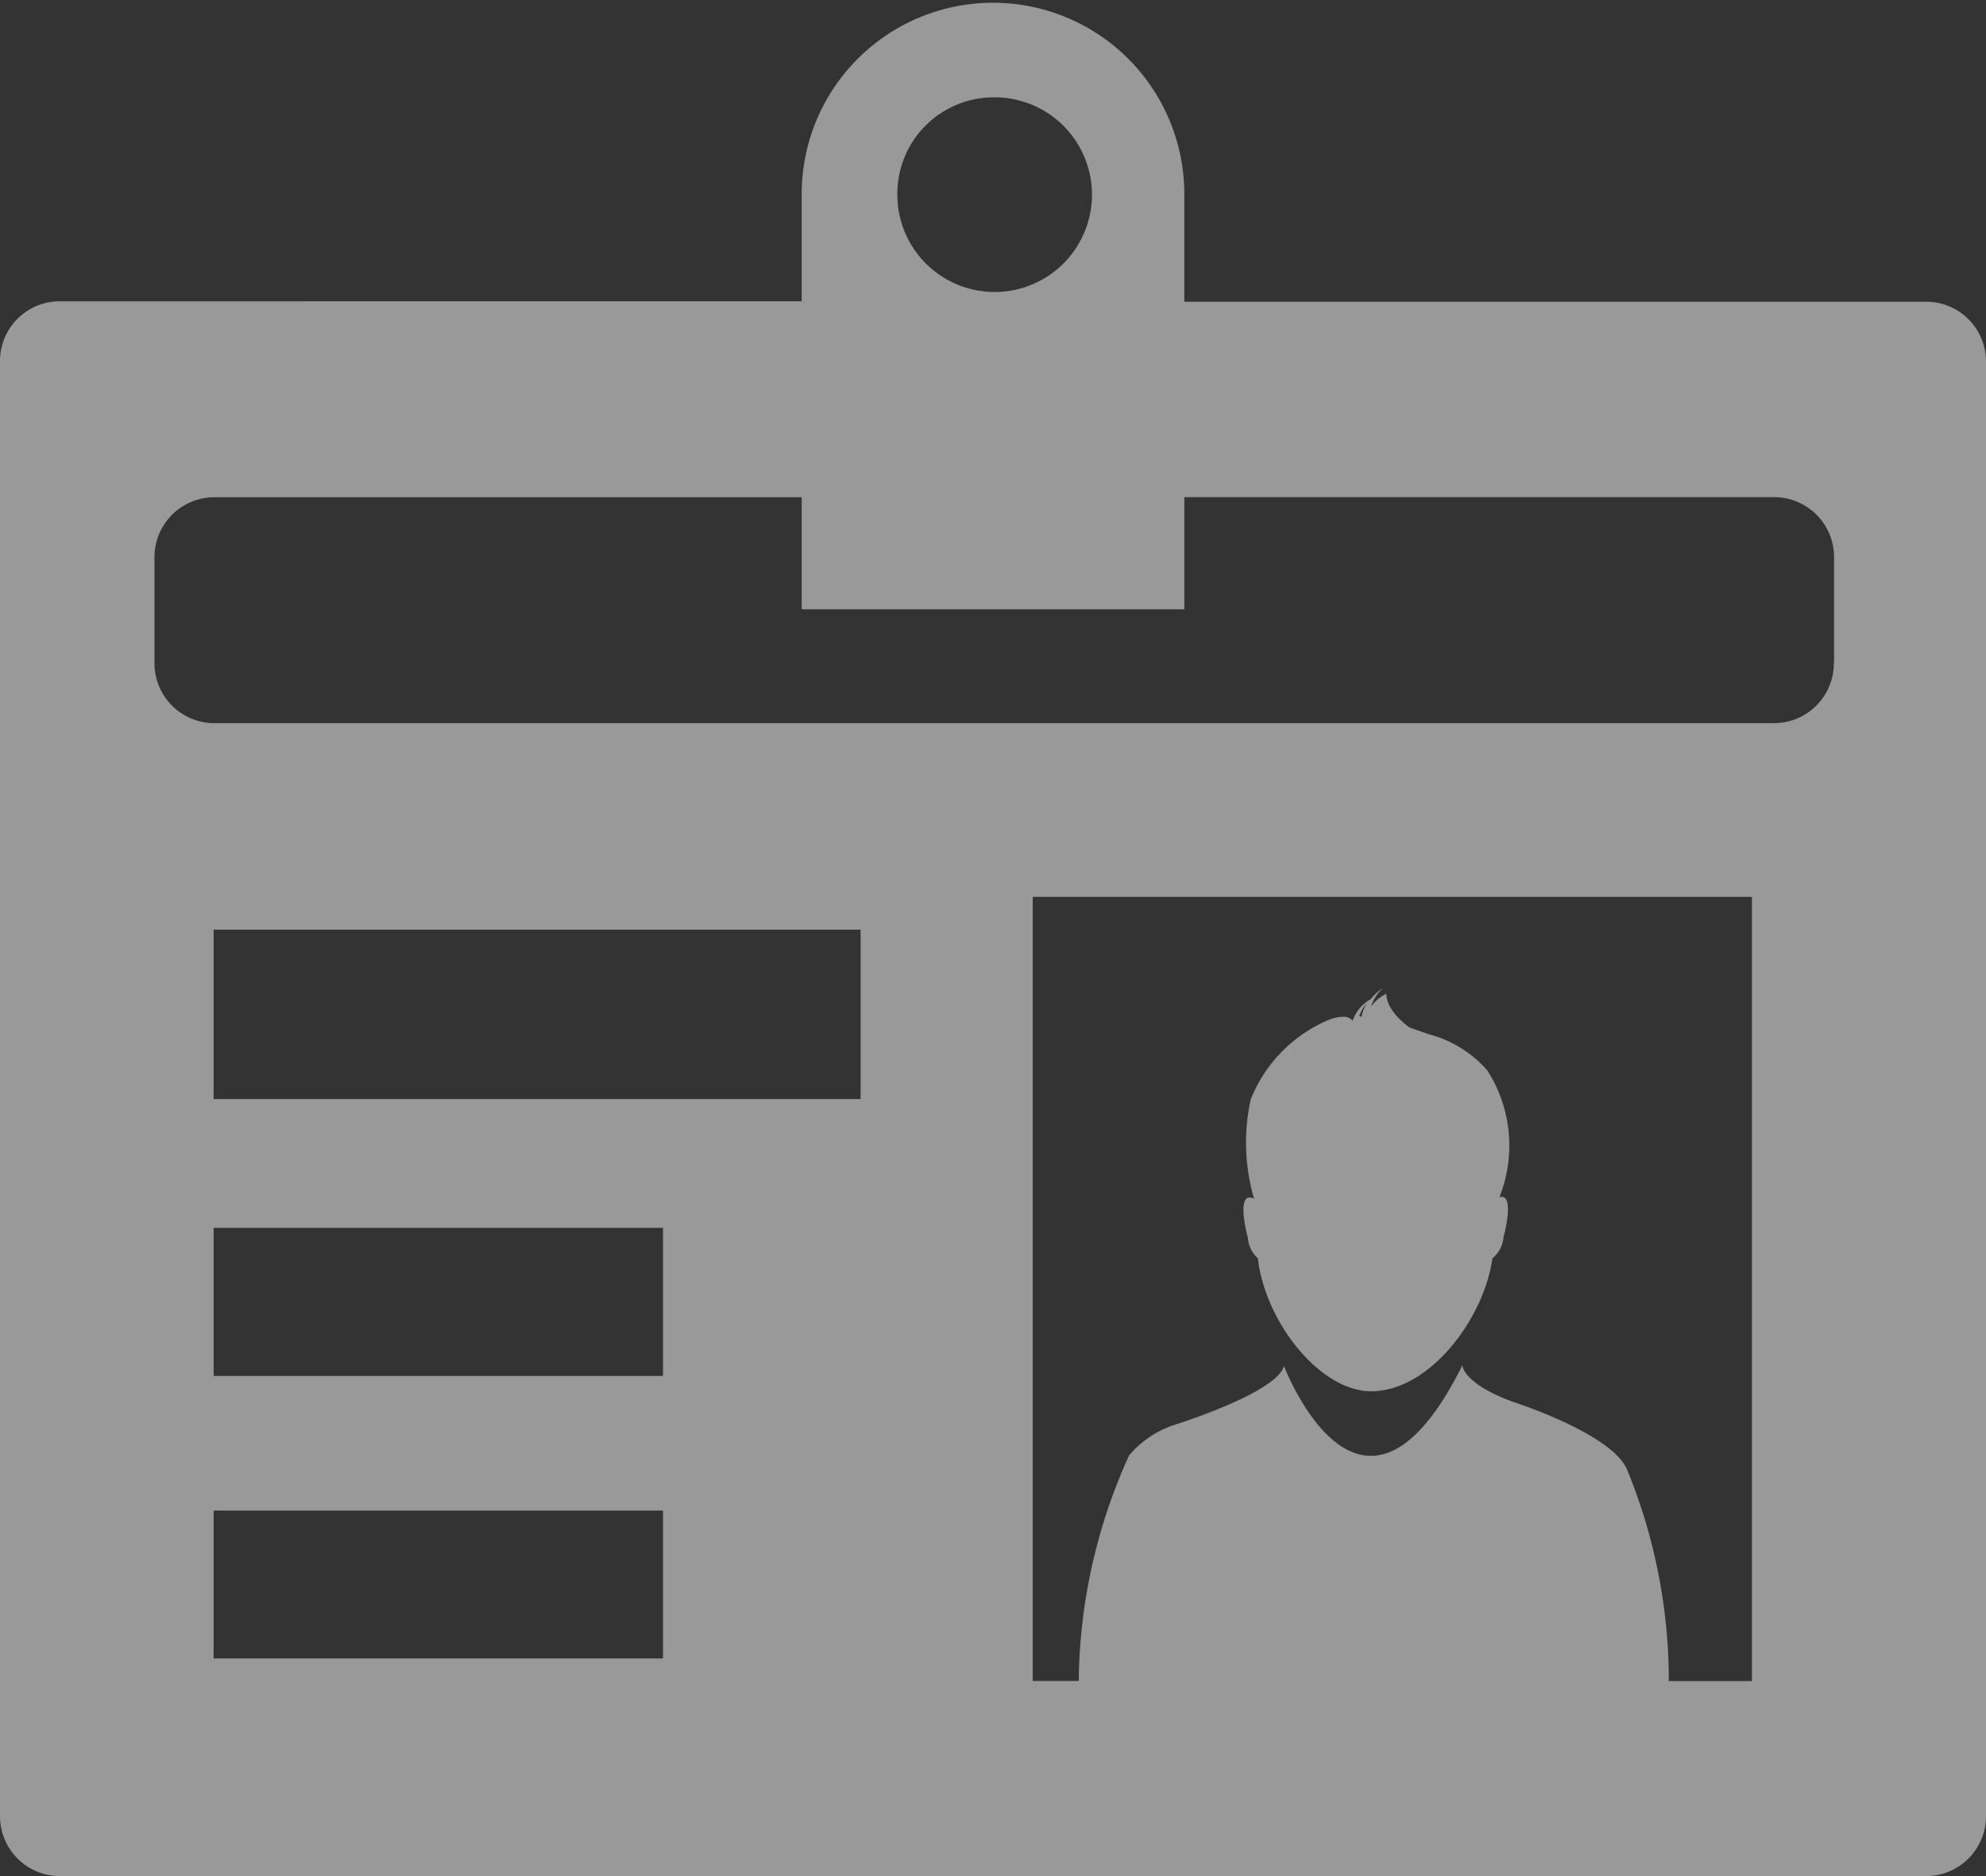 <svg xmlns="http://www.w3.org/2000/svg" width="18" height="17" viewBox="0 0 18 17">
    <rect x="0" y="0" width="18" height="17" fill="#333333" stroke="none"/>
    <defs>
        <style>
            .cls-1{opacity:.5}.cls-2{fill:#fff}
        </style>
    </defs>
    <g id="branding_menu" class="cls-1">
        <path id="Path_838" d="M19.462 19.275h-6.728V18.3a1.734 1.734 0 1 0-3.468 0v.971H2.537a.542.542 0 0 0-.537.551v13.172a.543.543 0 0 0 .537.547h16.926a.543.543 0 0 0 .537-.547V19.822a.542.542 0 0 0-.538-.547zM11 17.423a.882.882 0 1 1-.867.881.874.874 0 0 1 .867-.881zM8.009 31.569H3.936v-1.34h4.073zm0-2.56H3.936v-1.342h4.073zM9.8 26.5H3.936v-1.535H9.8zm8.082 5.274h-.757a5.033 5.033 0 0 0-.38-1.921c-.144-.324-1.02-.605-1.02-.605-.468-.168-.471-.335-.471-.335-.919 1.842-1.617.005-1.617.005-.064.248-1.01.54-1.01.54a.917.917 0 0 0-.393.27 5.043 5.043 0 0 0-.456 1.989v.056h-.418v-7.105h6.519v7.109zm.739-9.227a.543.543 0 0 1-.538.547H3.937a.543.543 0 0 1-.537-.544v-.957a.543.543 0 0 1 .538-.546h5.328v1.015h3.468v-1.016h5.351a.543.543 0 0 1 .538.546v.957zM13.4 27.942c.071.593.572 1.206 1.027 1.206.523 0 1.02-.646 1.1-1.206a.272.272 0 0 0 .1-.19s.112-.406-.037-.363a1.264 1.264 0 0 0-.108-1.146 1.052 1.052 0 0 0-.532-.33l-.176-.062c-.07-.051-.209-.172-.209-.306a.386.386 0 0 0-.139.118.373.373 0 0 1 .108-.168.4.4 0 0 0-.11.1.353.353 0 0 0-.166.2v-.007a.109.109 0 0 0-.072-.034.387.387 0 0 0-.142.028 1.308 1.308 0 0 0-.708.721 1.818 1.818 0 0 0 .03.9c-.176-.085-.056.354-.056.354a.277.277 0 0 0 .09.185zm1-2.329a.357.357 0 0 0-.06.142l-.02-.007a.328.328 0 0 1 .085-.135z" class="cls-2" data-name="Path 838" transform="translate(-2 -16.541)"/>
    </g>
</svg>
